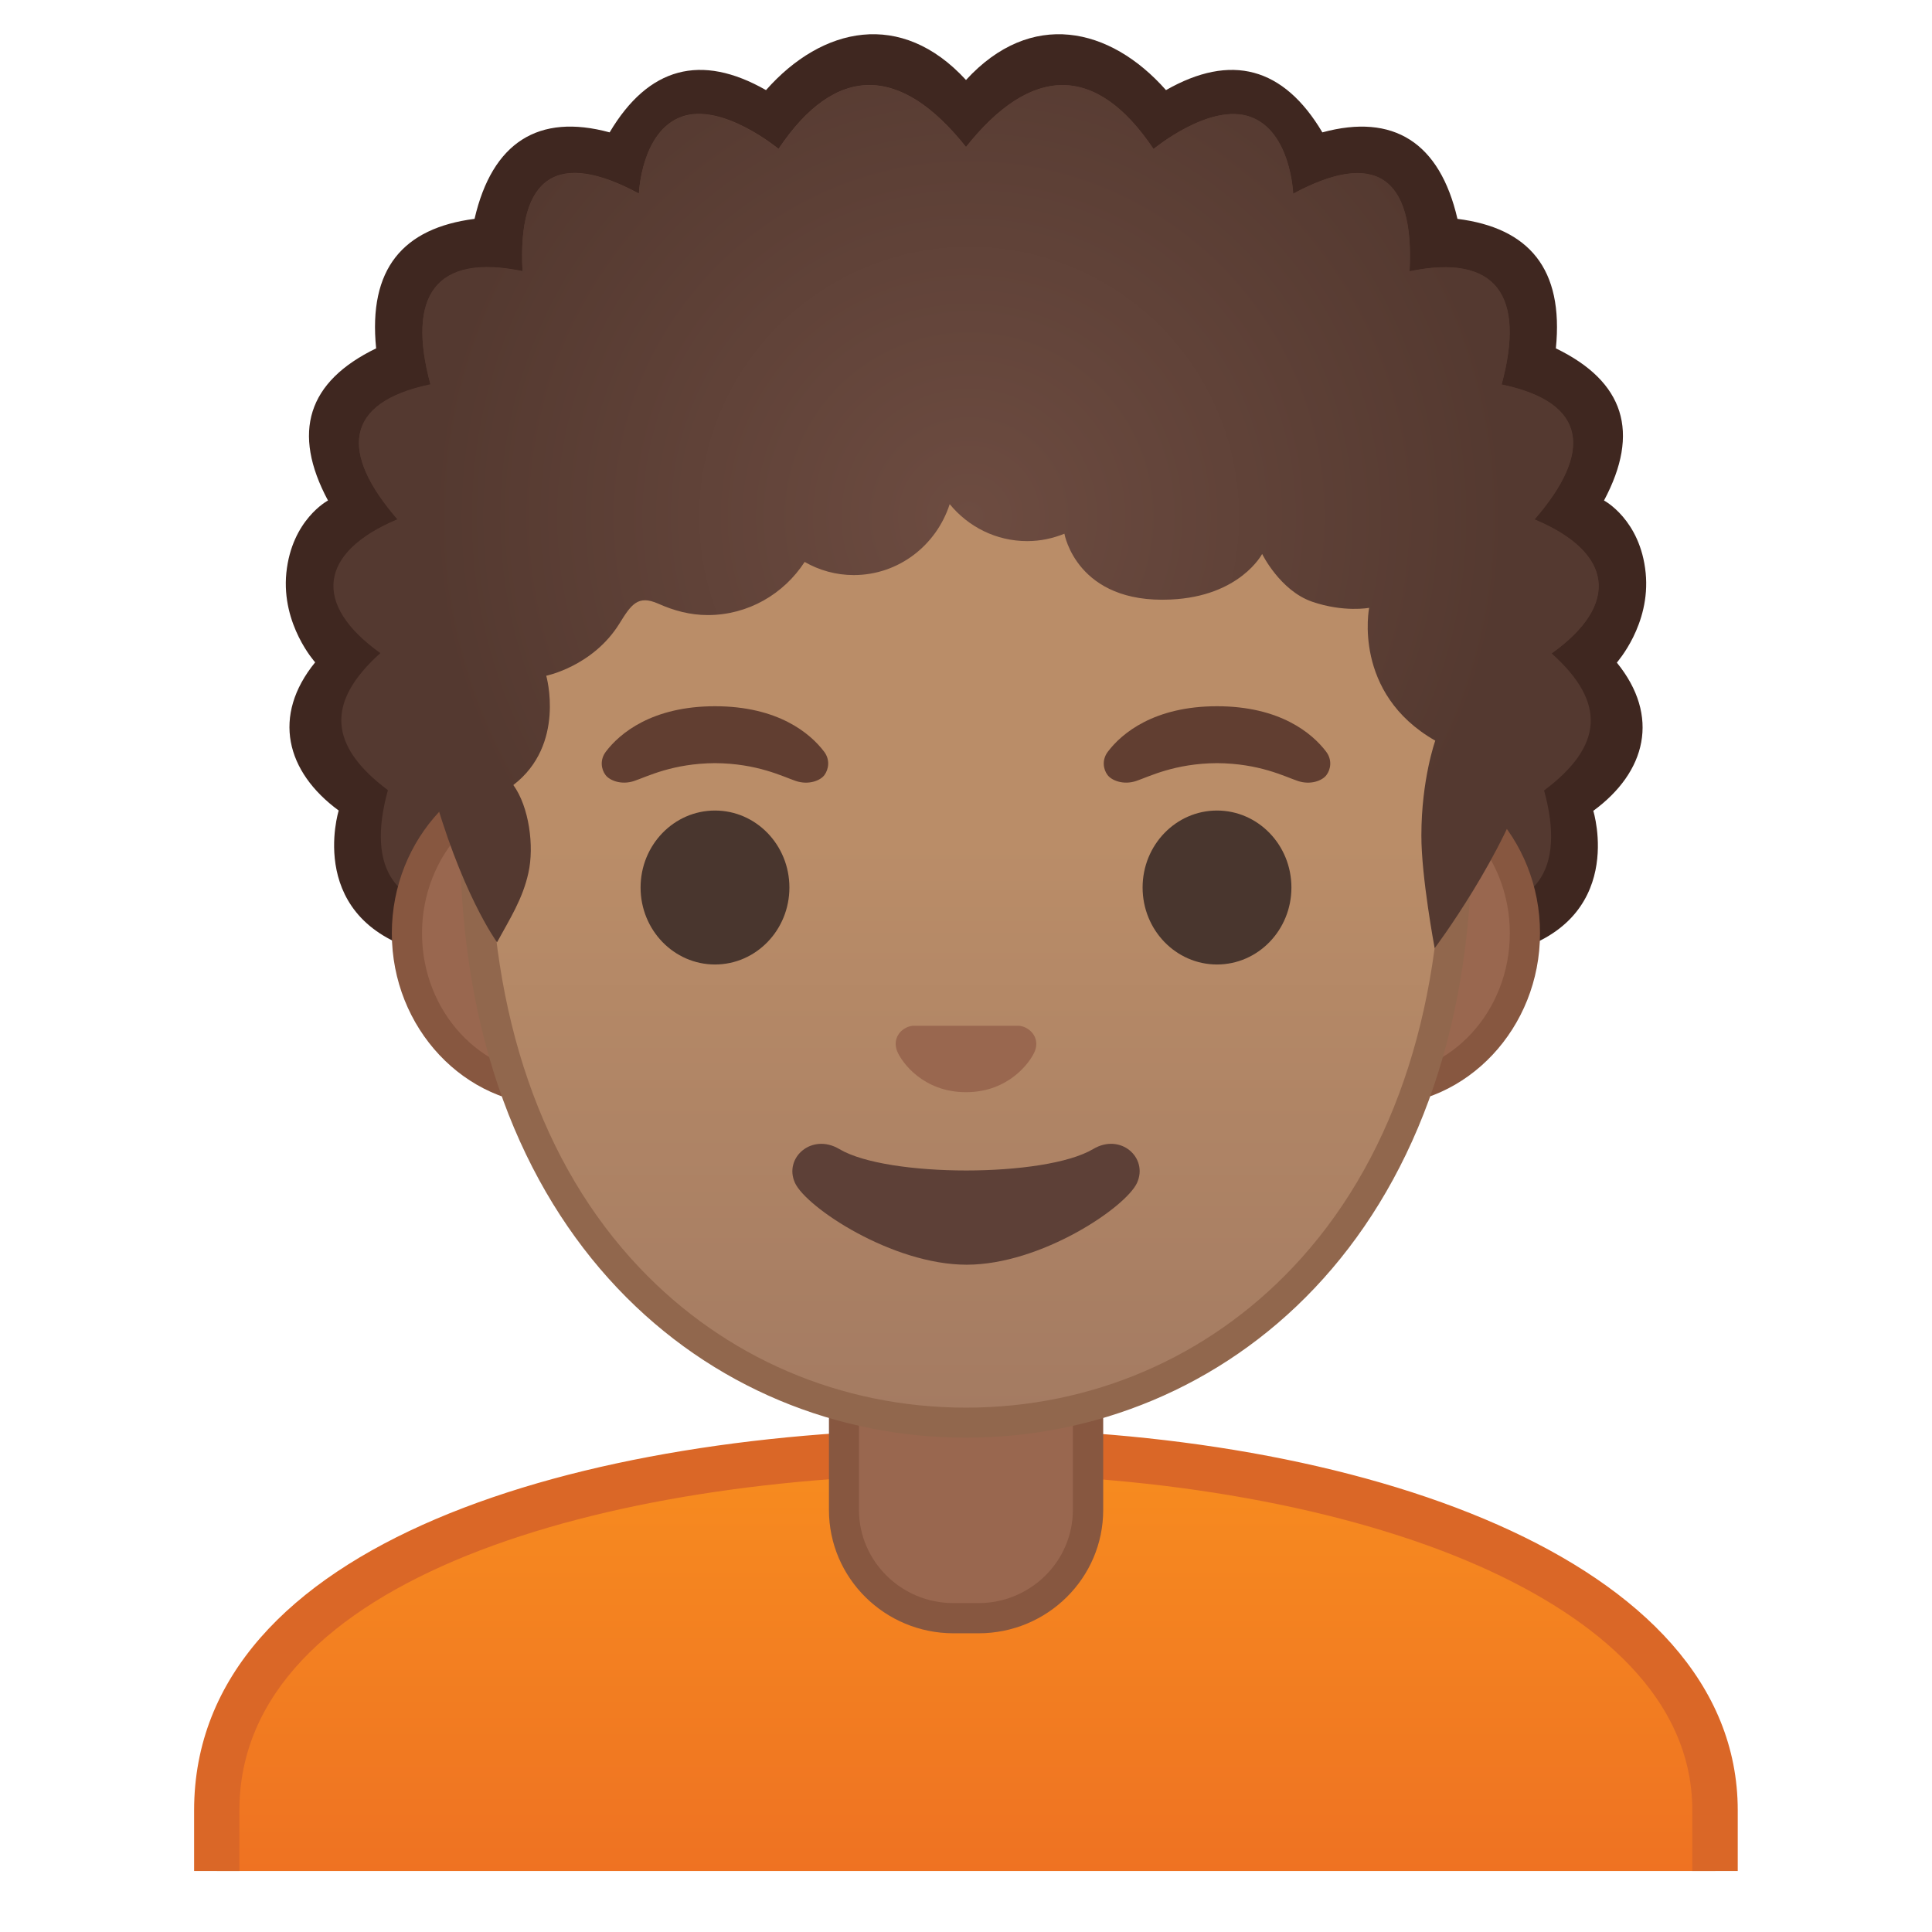 <svg viewBox="0 0 128 128" xmlns="http://www.w3.org/2000/svg" xmlns:xlink="http://www.w3.org/1999/xlink">
  <g id="hair">
    <radialGradient id="hair_x5F_fill_2_" cx="63.67" cy="19.972" gradientUnits="userSpaceOnUse" r="36.596">
      <stop offset="0" style="stop-color:#6D4C41"/>
      <stop offset="1" style="stop-color:#543930"/>
    </radialGradient>
    <path id="hair_x5F_fill" d="M103.72,43.49c4.64-3.31,4.18-6.85-1.17-9.08 c3.91-4.5,3.66-7.92-2.23-9.15c1.63-6-0.34-8.9-6.24-7.67c0.35-6.48-2.4-8.22-7.89-5.26c0,0-0.15-4.21-2.9-5.21 c-2.75-0.99-6.57,2.18-6.57,2.18C72.83,3.5,68.42,3.59,64,9.16v0.01c0,0,0,0,0,0c0,0,0,0,0,0V9.16C59.58,3.59,55.17,3.5,51.29,9.3 c0,0-3.82-3.17-6.57-2.18c-2.75,0.99-2.9,5.21-2.9,5.21c-5.49-2.96-8.24-1.22-7.89,5.26c-5.9-1.22-7.87,1.68-6.24,7.67 c-5.89,1.23-6.14,4.65-2.23,9.15c-5.35,2.23-5.81,5.77-1.17,9.08c-3.73,3.34-3.49,6.29,0.51,9.29c-0.9,3.27-0.52,5.64,1.17,6.94 c0,0,1.16,2.76,6.22,3.39c0.23-0.42,65.35-1.42,65.35-1.48c1.19-0.29,8.24-0.95,5.69-8.84C107.21,49.79,107.45,46.83,103.72,43.49z " fill="url(#hair_x5F_fill_2_)"/>
    <path id="hair_x5F_stroke" d="M109.03,37.96c-0.35-3.54-2.76-4.8-2.76-4.8c2.41-4.52,1.35-7.88-3.19-10.08 c0.53-5.27-1.78-7.98-6.52-8.58c-1.17-5.06-4.24-7.01-8.95-5.73c-2.57-4.33-6.05-5.26-10.36-2.8C73.53,1.76,68.29,0.62,64,5.3v0 c0,0,0,0,0,0c0,0,0,0,0,0v0c-4.29-4.68-9.53-3.54-13.25,0.67c-4.31-2.46-7.79-1.53-10.36,2.8c-4.71-1.28-7.78,0.66-8.95,5.73 c-4.74,0.61-7.05,3.31-6.52,8.58c-4.54,2.2-5.61,5.56-3.19,10.08c0,0-2.4,1.26-2.76,4.8c-0.34,3.44,1.91,5.92,1.91,5.92 c-2.88,3.54-1.94,7.25,1.56,9.82c0,0-2.31,7.39,5.8,9.43c0,0,0.06,6.38,5.77,7.11v-3.01c-3.09-0.56-3.19-4.74-2.33-7.02 c-5.51,0.32-7.44-2.59-5.98-7.86c-3.91-2.93-4.14-5.81-0.5-9.08c-4.53-3.23-4.08-6.69,1.14-8.87c-3.82-4.4-3.58-7.74,2.18-8.94 c-1.59-5.86,0.33-8.69,6.1-7.5c-0.34-6.34,2.35-8.03,7.71-5.14c0,0,0.15-4.12,2.83-5.09c2.69-0.97,6.42,2.13,6.42,2.13 C55.37,4.2,59.68,4.29,64,9.74v0.01c0,0,0,0,0,0c0,0,0,0,0,0V9.74c4.32-5.44,8.63-5.53,12.42,0.14c0,0,3.73-3.1,6.42-2.13 c2.69,0.97,2.83,5.09,2.83,5.09c5.37-2.89,8.05-1.2,7.71,5.14c5.77-1.2,7.69,1.64,6.1,7.5c5.75,1.2,6,4.54,2.18,8.94 c5.23,2.18,5.67,5.64,1.14,8.87c3.65,3.26,3.41,6.15-0.5,9.08c1.45,5.27-0.47,8.17-5.98,7.86c0.86,2.28,0.76,6.46-2.33,7.02v3.01 c5.71-0.73,5.77-7.11,5.77-7.11c8.11-2.04,5.8-9.43,5.8-9.43c3.51-2.57,4.44-6.28,1.56-9.82C107.12,43.88,109.37,41.4,109.03,37.96 z" fill="#3F2720"/>
  </g>
  <g id="shirt_3_">
    <linearGradient id="SVGID_1_" gradientTransform="matrix(1 0 0 -1 0 130)" gradientUnits="userSpaceOnUse" x1="64" x2="64" y1="33.84" y2="0.62">
      <stop offset="0" style="stop-color:#F78C1F"/>
      <stop offset="1" style="stop-color:#ED6D23"/>
    </linearGradient>
    <path d="M113.64,123.96v-4.02c0-15.61-24.9-23.78-49.5-23.78h-0.13c-13.45,0.01-25.71,2.09-34.54,5.86 c-10.02,4.28-15.1,10.31-15.1,17.92v4.02H113.64z" fill="url(#SVGID_1_)"/>
    <path d="M15.86,123.96v-4.02c0-15.35,24.18-22.25,48.14-22.28h0.12c12.78,0,25.13,2.22,33.89,6.1 c6.44,2.85,14.11,7.97,14.11,16.18v4.02h3.01v-4.02c0-16.75-25.4-25.28-51.01-25.28h-0.13c-25.49,0.03-51.13,7.5-51.13,25.28v4.02 H15.86z" fill="#DA6727"/>
  </g>
  <g id="neck_3_">
    <path d="M63.17,107.21c-4,0-7.26-3.22-7.26-7.17v-8.98h16.16v8.98c0,3.96-3.25,7.17-7.26,7.17L63.17,107.21z" fill="#99674F"/>
    <path d="M71.08,92.06v7.98c0,3.4-2.81,6.17-6.26,6.17h-1.65c-3.45,0-6.26-2.77-6.26-6.17v-7.98H71.08 M73.07,90.06 H54.92v9.98c0,4.51,3.7,8.17,8.26,8.17h1.65c4.56,0,8.26-3.66,8.26-8.17v-9.98H73.07z" fill="#875740"/>
  </g>
  <g id="face_3_">
    <g id="ears_3_">
      <path d="M36.68,72.24c-5.36,0-9.71-4.67-9.71-10.41s4.36-10.41,9.71-10.41h54.65c5.36,0,9.71,4.67,9.71,10.41 s-4.36,10.41-9.71,10.41H36.68z" fill="#99674F"/>
      <path d="M91.32,52.42c4.8,0,8.71,4.22,8.71,9.41s-3.91,9.41-8.71,9.41H36.67c-4.8,0-8.71-4.22-8.71-9.41 s3.91-9.41,8.71-9.41H91.32 M91.32,50.42H36.67c-5.89,0-10.71,5.14-10.71,11.41c0,6.28,4.82,11.41,10.71,11.41h54.65 c5.89,0,10.71-5.14,10.71-11.41C102.04,55.55,97.21,50.42,91.32,50.42z" fill="#875740"/>
    </g>
    <g id="head_4_">
      <linearGradient id="SVGID_2_" gradientTransform="matrix(-1 0 0 1 128.001 -24.709)" gradientUnits="userSpaceOnUse" x1="64.001" x2="64.001" y1="42.795" y2="118.249">
        <stop offset="0.5" style="stop-color:#BA8D68"/>
        <stop offset="1" style="stop-color:#A47B62"/>
      </linearGradient>
      <path d="M64,94.25c-15.66,0-32.52-12.14-32.52-38.81c0-12.38,3.56-23.79,10.02-32.13 c6.04-7.79,38.95-7.8,45,0c6.46,8.34,10.02,19.75,10.02,32.13c0,12.09-3.51,22.19-10.14,29.21C80.52,90.84,72.57,94.25,64,94.25z" fill="url(#SVGID_2_)"/>
      <path d="M86.77,22.07h-2.62c0.53,0.6,1.05,1.21,1.56,1.86c6.33,8.16,9.81,19.35,9.81,31.52 c0,11.83-3.41,21.7-9.87,28.52c-5.67,5.99-13.36,9.29-21.65,9.29c-8.29,0-15.98-3.3-21.65-9.29c-6.46-6.82-9.87-16.69-9.87-28.52 c0-12.16,3.49-23.35,9.81-31.52c0.5-0.65,1.03-1.26,1.56-1.86h-2.62c-6.49,8.03-10.75,19.62-10.75,33.37 c0,26.64,16.61,39.81,33.52,39.81c16.91,0,33.52-13.17,33.52-39.81C97.52,41.69,93.26,30.1,86.77,22.07z" fill="#91674D"/>
    </g>
    <g id="eyebrows_3_">
      <path d="M54.6,49.8c-0.93-1.23-3.07-3.01-7.23-3.01s-6.31,1.79-7.23,3.01c-0.41,0.54-0.31,1.17-0.02,1.55 c0.26,0.35,1.04,0.68,1.9,0.39s2.54-1.16,5.35-1.18c2.81,0.02,4.49,0.89,5.35,1.18s1.64-0.03,1.9-0.39 C54.9,50.97,55.01,50.34,54.6,49.8z" fill="#613E31"/>
      <path d="M87.86,49.8c-0.93-1.23-3.07-3.01-7.23-3.01s-6.31,1.79-7.23,3.01c-0.41,0.54-0.31,1.17-0.02,1.55 c0.26,0.35,1.04,0.68,1.9,0.39s2.54-1.16,5.35-1.18c2.81,0.02,4.49,0.89,5.35,1.18s1.64-0.03,1.9-0.39 C88.17,50.97,88.27,50.34,87.86,49.8z" fill="#613E31"/>
    </g>
    <g id="eyes_3_">
      <ellipse cx="47.37" cy="58.8" fill="#49362E" rx="4.93" ry="5.1"/>
      <ellipse cx="80.63" cy="58.8" fill="#49362E" rx="4.93" ry="5.1"/>
    </g>
    <path id="nose_3_" d="M67.85,68.04c-0.11-0.04-0.21-0.07-0.32-0.08h-7.07c-0.11,0.01-0.22,0.04-0.32,0.08 c-0.64,0.26-0.99,0.92-0.69,1.63s1.71,2.69,4.55,2.69s4.25-1.99,4.55-2.69C68.85,68.96,68.49,68.3,67.85,68.04z" fill="#99674F"/>
    <path id="mouth_3_" d="M72.42,76.13c-3.19,1.89-13.63,1.89-16.81,0c-1.83-1.09-3.7,0.58-2.94,2.24 c0.75,1.63,6.45,5.42,11.37,5.42S74.58,80,75.33,78.37C76.09,76.7,74.24,75.04,72.42,76.13z" fill="#5D4037"/>
  </g>
  <g id="hair_1_">
    <radialGradient id="hair_x5F_fill_3_" cx="64.208" cy="34.231" gradientUnits="userSpaceOnUse" r="35.76">
      <stop offset="0" style="stop-color:#6D4C41"/>
      <stop offset="1" style="stop-color:#543930"/>
    </radialGradient>
    <path id="hair_x5F_fill_1_" d="M95.05,62.82c0,0,4.65-6.19,6.3-11.73c1.07-3.62,1.57-7.71,1.46-7.81 c4.53-3.23,4.08-6.69-1.14-8.87c3.82-4.4,3.58-7.74-2.18-8.94c1.59-5.86-0.33-8.69-6.1-7.5c0.34-6.34-2.35-8.03-7.71-5.14 c0,0-0.15-4.12-2.83-5.09c-2.69-0.97-6.42,2.13-6.42,2.13C72.63,4.2,68.32,4.29,64,9.74v0.01c0,0,0,0,0,0c0,0,0,0,0,0V9.74 c-4.32-5.44-8.63-5.53-12.42,0.14c0,0-3.73-3.1-6.42-2.13c-2.69,0.97-2.83,5.09-2.83,5.09c-5.37-2.89-8.05-1.2-7.71,5.14 c-5.77-1.2-7.69,1.64-6.1,7.5c-5.75,1.2-6,4.54-2.18,8.94c-5.23,2.18-4.88,5.3-0.37,8.47c2.09,1.47,1.68,5.67,2.57,8.97 c1.95,7.24,4.39,10.57,4.39,10.57c0.85-1.56,1.7-2.87,2.08-4.61c0.39-1.75,0.05-4.36-1-5.81c3.49-2.68,2.18-7.24,2.18-7.24 s3.1-0.63,4.85-3.46c0.78-1.26,1.22-1.91,2.56-1.32c1.05,0.47,2.13,0.76,3.29,0.76c2.68,0,5.04-1.4,6.42-3.52 c0.96,0.55,2.07,0.87,3.25,0.87c2.97,0,5.48-1.97,6.36-4.7c1.23,1.5,3.07,2.45,5.14,2.45c0.87,0,1.69-0.18,2.46-0.49 c0,0,0.8,4.66,7.05,4.36c4.59-0.21,6.05-3.02,6.05-3.02s1.18,2.42,3.3,3.16c2.11,0.73,3.79,0.41,3.79,0.41s-1.13,5.66,4.38,8.8 c0,0-0.92,2.57-0.92,6.28C94.16,58.08,95.05,62.82,95.05,62.82z" fill="url(#hair_x5F_fill_3_)"/>
  </g>
</svg>